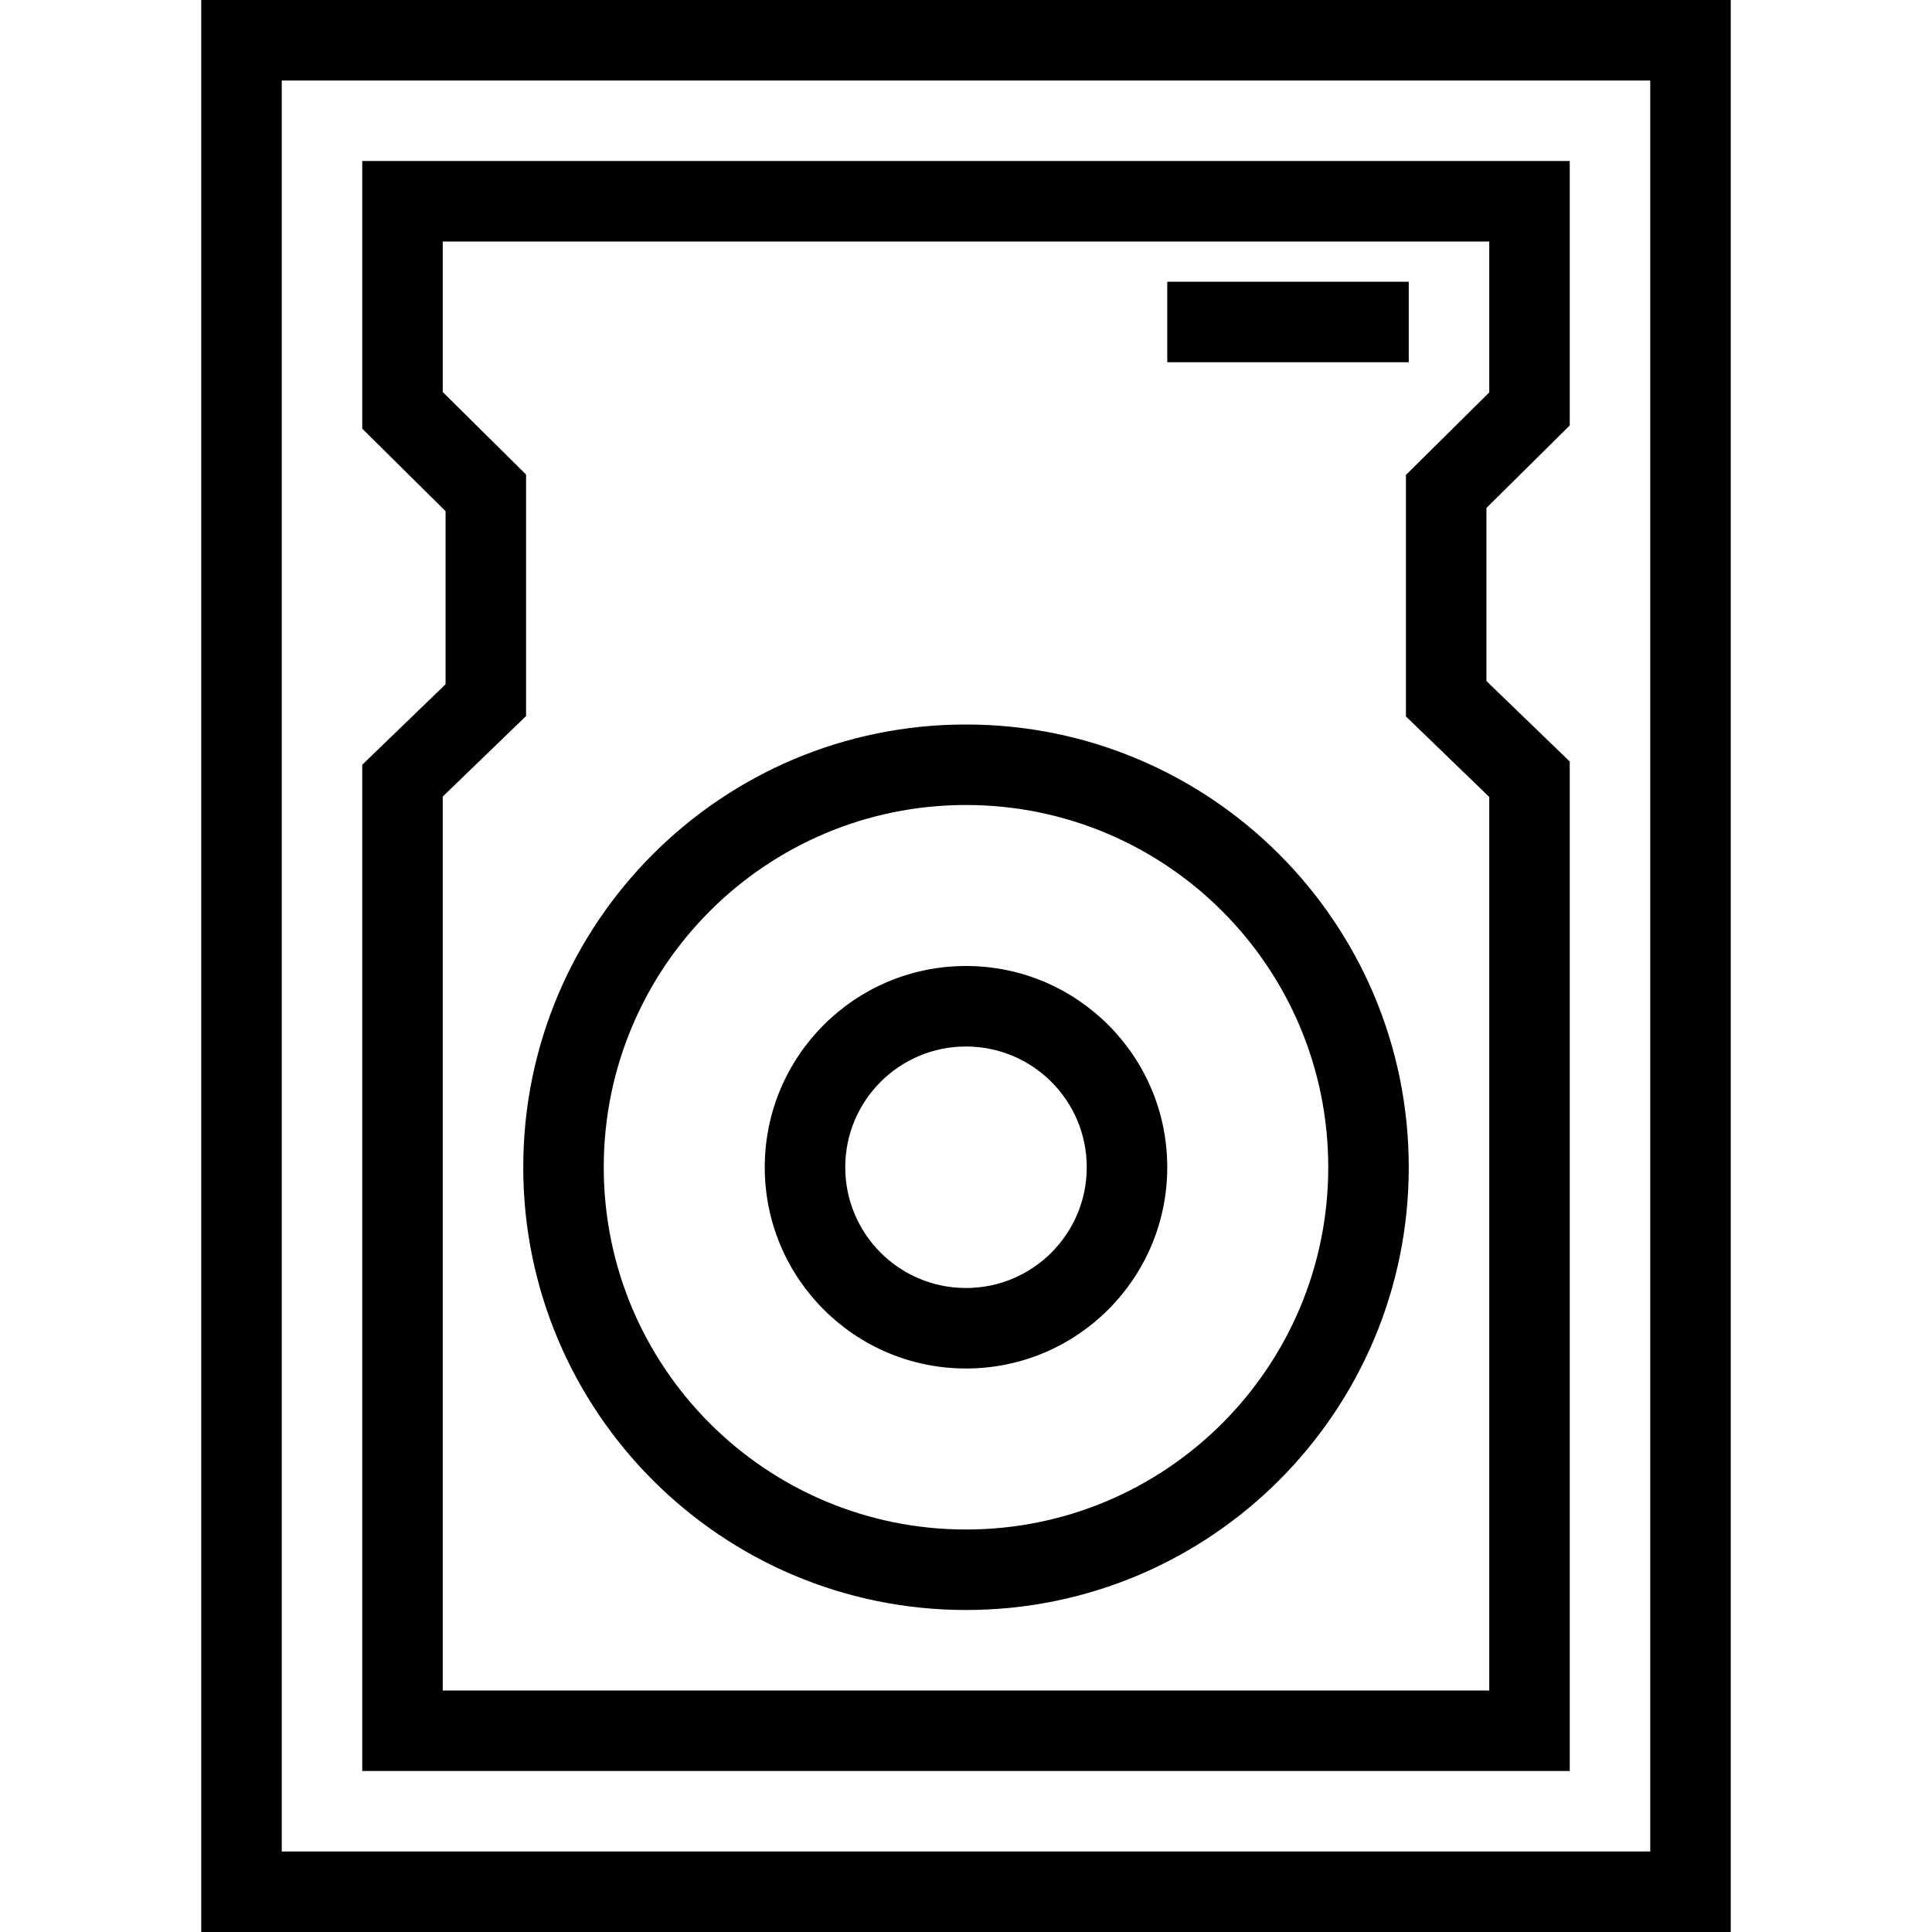<svg width="48" height="48" viewBox="0 0 48 48" fill="none" xmlns="http://www.w3.org/2000/svg">
<path fill-rule="evenodd" clip-rule="evenodd" d="M35 9H29V7H35V9ZM43 0V48H5V0H43ZM41 2H7V46H41V2ZM39 44H9V19L11.07 17V12.7L9 10.65V4H39V10.57L36.93 12.62V16.92L39 18.92V44ZM37 19.8L34.93 17.8V11.8L37 9.75V6H11V9.74L13.07 11.79V17.79L11 19.79V42H37V19.8ZM35 29C35 35.075 30.075 40 24 40C17.925 40 13 35.075 13 29C13 22.925 17.925 18 24 18C30.075 18 35 22.925 35 29ZM33 29C33 24.029 28.971 20 24 20C19.029 20 15 24.029 15 29C15 33.971 19.029 38 24 38C28.971 38 33 33.971 33 29ZM29 29C29 31.761 26.761 34 24 34C21.239 34 19 31.761 19 29C19 26.239 21.239 24 24 24C26.761 24 29 26.239 29 29ZM27 29C27 27.343 25.657 26 24 26C22.343 26 21 27.343 21 29C21 30.657 22.343 32 24 32C25.657 32 27 30.657 27 29Z"  fill="currentColor"/>
</svg>
